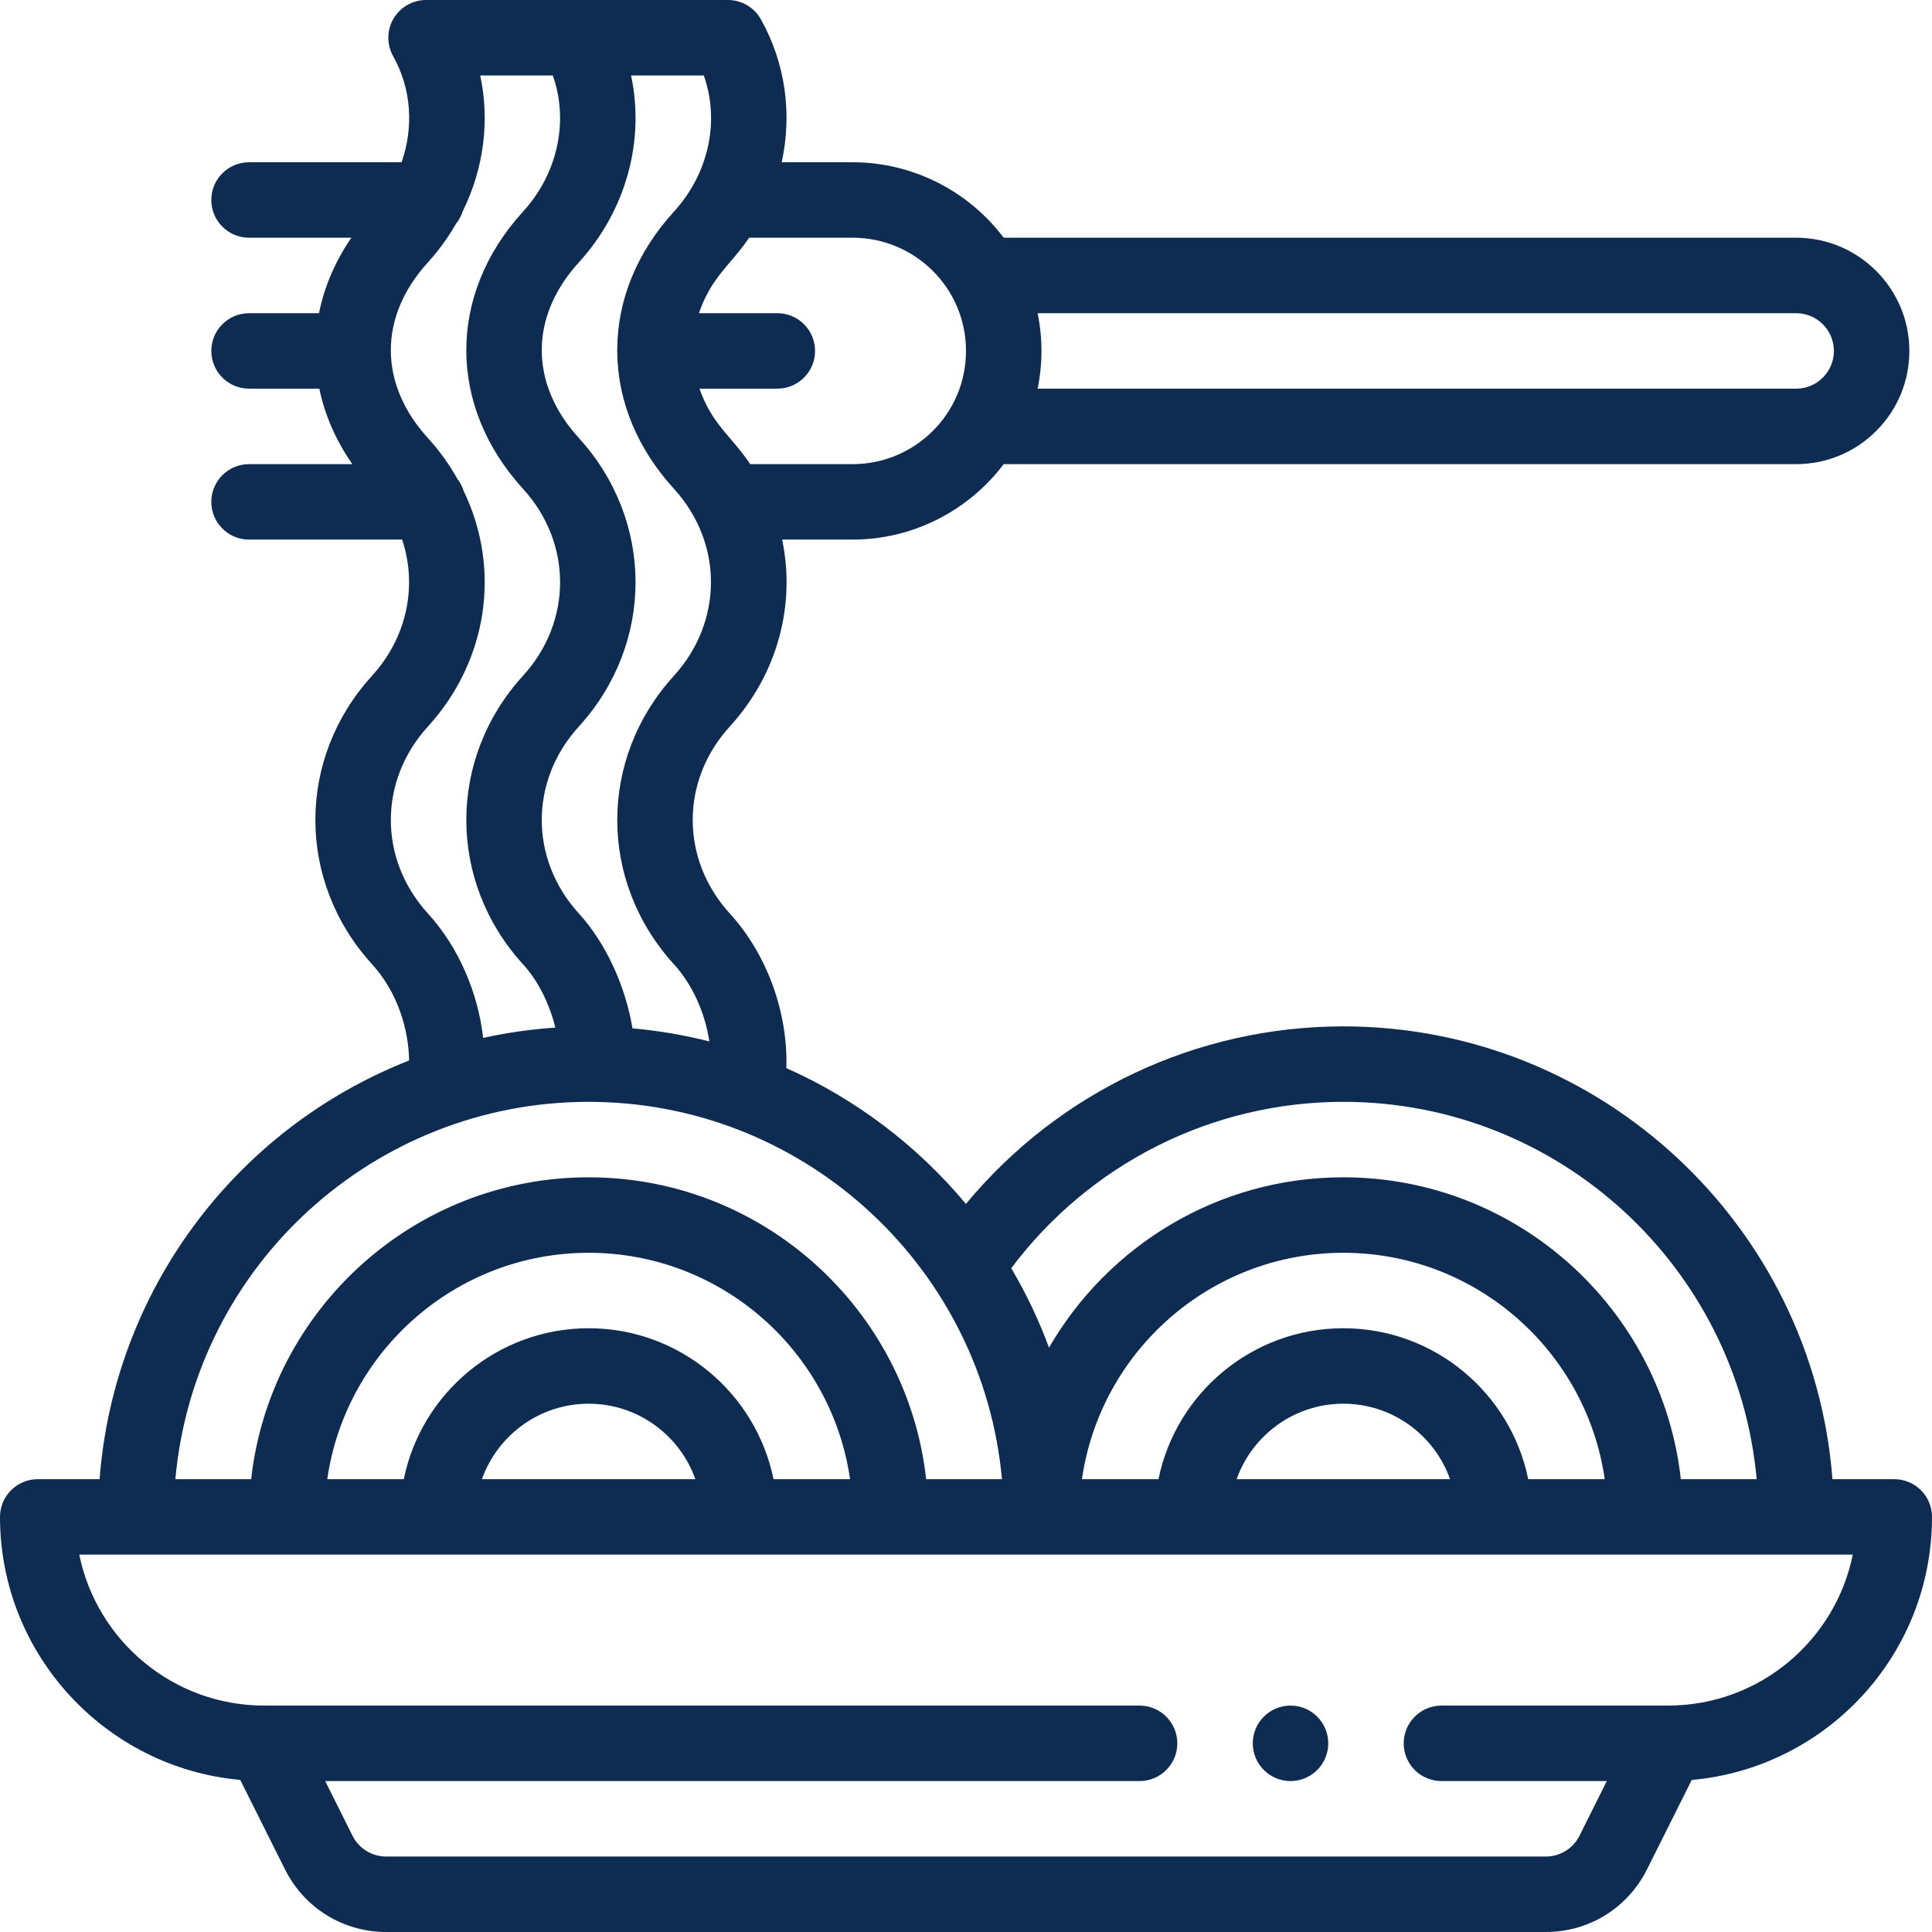 <svg width="72" height="72" viewBox="0 0 72 72" fill="none" xmlns="http://www.w3.org/2000/svg">
<g clip-path="url(#clip0)">
<path d="M49.5 64.969C49.5 65.746 48.87 66.375 48.094 66.375C47.317 66.375 46.688 65.746 46.688 64.969C46.688 64.192 47.317 63.562 48.094 63.562C48.87 63.562 49.5 64.192 49.5 64.969Z" fill="#0E2C52"/>
<path d="M70.594 55.125H68.29C67.57 45.699 59.669 38.25 50.062 38.25C44.586 38.25 39.459 40.693 35.997 44.867C34.19 42.696 31.882 40.949 29.305 39.806C29.368 37.742 28.597 35.578 27.196 34.041C25.355 32.023 25.355 29.094 27.196 27.077C28.975 25.126 29.659 22.552 29.148 20.109H31.781C34 20.109 36.084 19.049 37.404 17.297H66.938C68.064 17.297 69.123 16.858 69.92 16.061C70.717 15.264 71.156 14.205 71.156 13.078C71.156 10.752 69.264 8.859 66.938 8.859H37.404C36.085 7.108 34 6.047 31.781 6.047H29.132C29.527 4.237 29.27 2.349 28.355 0.718C28.105 0.275 27.637 0 27.128 0H15.878C15.379 0 14.917 0.265 14.665 0.695C14.412 1.127 14.408 1.659 14.651 2.094C15.325 3.294 15.428 4.724 14.966 6.047H9.281C8.505 6.047 7.875 6.676 7.875 7.453C7.875 8.229 8.505 8.859 9.281 8.859H13.095C12.491 9.739 12.084 10.687 11.888 11.672H9.281C8.505 11.672 7.875 12.301 7.875 13.078C7.875 13.854 8.505 14.484 9.281 14.484H11.9C12.104 15.469 12.519 16.417 13.131 17.297H9.281C8.505 17.297 7.875 17.926 7.875 18.703C7.875 19.479 8.505 20.109 9.281 20.109H14.986C15.566 21.843 15.162 23.762 13.867 25.181C11.051 28.268 11.045 32.841 13.867 35.936C14.827 36.989 15.229 38.377 15.246 39.521C8.713 42.093 4.245 48.157 3.711 55.125H1.406C0.63 55.125 0 55.755 0 56.531C0 61.659 3.941 65.881 8.954 66.333L10.621 69.667C11.34 71.106 12.786 72 14.394 72H57.606C59.214 72 60.66 71.106 61.379 69.667L63.046 66.334C68.037 65.889 72 61.703 72 56.531C72 55.755 71.371 55.125 70.594 55.125ZM50.062 41.062C58.118 41.062 64.754 47.252 65.466 55.125H62.64C61.938 48.806 56.566 43.875 50.062 43.875C45.38 43.875 41.282 46.432 39.094 50.223C38.716 49.2 38.246 48.21 37.686 47.263C40.61 43.365 45.172 41.062 50.062 41.062ZM56.952 55.125C56.299 51.919 53.458 49.5 50.062 49.5C46.667 49.5 43.826 51.919 43.173 55.125H40.321C41.005 50.361 45.112 46.688 50.062 46.688C55.013 46.688 59.12 50.361 59.804 55.125H56.952ZM54.04 55.125H46.085C46.666 53.488 48.229 52.312 50.062 52.312C51.896 52.312 53.459 53.488 54.04 55.125ZM68.344 13.078C68.344 13.453 68.198 13.806 67.932 14.072C67.666 14.338 67.313 14.484 66.938 14.484H38.67C38.764 14.023 38.812 13.552 38.812 13.078C38.812 12.604 38.764 12.133 38.67 11.672H66.938C67.713 11.672 68.344 12.303 68.344 13.078ZM36 13.078C36 15.442 34.072 17.297 31.781 17.297H27.958C27.245 16.235 26.539 15.824 26.066 14.484H28.969C29.745 14.484 30.375 13.855 30.375 13.078C30.375 12.301 29.745 11.672 28.969 11.672H26.047C26.503 10.329 27.224 9.881 27.919 8.859H31.781C34.071 8.859 36 10.713 36 13.078ZM25.117 7.885C23.739 9.396 23.01 11.172 23.003 13.027C23.003 13.043 23 13.06 23 13.078C23 13.098 23.003 13.117 23.003 13.136C23.026 14.967 23.755 16.723 25.116 18.216C26.996 20.284 26.913 23.212 25.117 25.182C22.302 28.268 22.295 32.842 25.117 35.937C25.81 36.696 26.277 37.753 26.435 38.811C25.495 38.572 24.538 38.409 23.571 38.324C23.304 36.732 22.579 35.147 21.571 34.041C19.73 32.023 19.73 29.094 21.571 27.077C24.386 23.99 24.393 19.416 21.571 16.322C19.73 14.304 19.73 11.797 21.571 9.78C23.348 7.829 24.033 5.225 23.518 2.812H26.228C26.837 4.526 26.404 6.474 25.117 7.885ZM15.946 27.077C18.179 24.628 18.687 21.202 17.274 18.284C17.225 18.127 17.149 17.983 17.051 17.855C16.748 17.311 16.376 16.796 15.946 16.323C15.047 15.338 14.57 14.214 14.565 13.072C14.559 11.915 15.036 10.777 15.946 9.78C16.349 9.337 16.699 8.851 16.996 8.336C17.104 8.202 17.188 8.049 17.241 7.882C18.037 6.27 18.256 4.489 17.896 2.813H20.602C21.2 4.501 20.796 6.456 19.492 7.885C16.673 10.974 16.673 15.127 19.492 18.218C21.333 20.235 21.333 23.164 19.492 25.182C16.677 28.268 16.67 32.842 19.492 35.937C20.098 36.6 20.49 37.47 20.697 38.295C19.789 38.357 18.89 38.485 18.006 38.68C17.812 36.977 17.084 35.289 15.946 34.041C14.105 32.023 14.105 29.095 15.946 27.077ZM21.938 41.062C22.04 41.062 22.141 41.064 22.252 41.066C30.156 41.221 36.635 47.348 37.34 55.125H34.515C33.813 48.806 28.441 43.875 21.938 43.875C15.434 43.875 10.062 48.806 9.36 55.125H6.535C7.259 47.135 13.97 41.062 21.938 41.062ZM28.827 55.125C28.174 51.919 25.333 49.5 21.938 49.5C18.542 49.5 15.701 51.919 15.048 55.125H12.196C12.88 50.361 16.987 46.688 21.938 46.688C26.888 46.688 30.995 50.361 31.679 55.125H28.827ZM25.915 55.125H17.96C18.541 53.488 20.104 52.312 21.938 52.312C23.771 52.312 25.334 53.488 25.915 55.125ZM62.156 63.562H53.719C52.942 63.562 52.312 64.192 52.312 64.969C52.312 65.746 52.942 66.375 53.719 66.375H59.881L58.864 68.41C58.624 68.889 58.142 69.188 57.606 69.188H14.394C13.858 69.188 13.376 68.889 13.136 68.41L12.119 66.375H42.469C43.245 66.375 43.875 65.746 43.875 64.969C43.875 64.192 43.245 63.562 42.469 63.562H9.844C6.448 63.562 3.607 61.142 2.954 57.936H69.047C68.407 61.11 65.595 63.562 62.156 63.562Z" fill="#0E2C52"/>
</g>
<defs>
<clipPath id="clip0">
<rect width="72" height="72" fill="white"/>
</clipPath>
</defs>
</svg>
